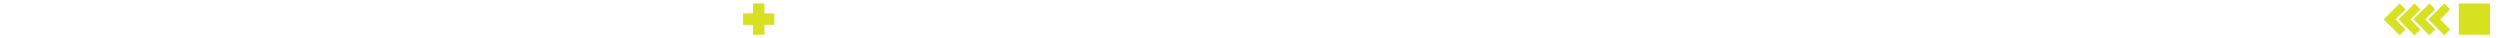 <svg width="1440" height="22" viewBox="0 0 1440 22" fill="none" xmlns="http://www.w3.org/2000/svg">
<path fill-rule="evenodd" clip-rule="evenodd" d="M1393.51 7.775L1390.13 11.153L1399.3 20.324L1402.68 16.945L1396.91 11.171L1402.7 5.379L1399.32 2L1393.53 7.792L1393.51 7.775Z" fill="#D8E022"/>
<path fill-rule="evenodd" clip-rule="evenodd" d="M1402.08 7.775L1398.7 11.153L1407.87 20.324L1411.25 16.945L1405.48 11.171L1411.27 5.379L1407.89 2L1402.1 7.792L1402.08 7.775Z" fill="#D8E022"/>
<path fill-rule="evenodd" clip-rule="evenodd" d="M1384.95 7.775L1381.57 11.153L1390.74 20.324L1394.12 16.945L1388.34 11.171L1394.13 5.379L1390.76 2L1384.96 7.792L1384.95 7.775Z" fill="#D8E022"/>
<path fill-rule="evenodd" clip-rule="evenodd" d="M1376.38 7.775L1373 11.153L1382.17 20.324L1385.55 16.945L1379.78 11.171L1385.57 5.379L1382.19 2L1376.4 7.792L1376.38 7.775Z" fill="#D8E022"/>
<rect x="1416.27" y="2" width="18" height="18" fill="#D8E022"/>
<path fill-rule="evenodd" clip-rule="evenodd" d="M440.317 2H433.686V7.684L428 7.684V14.316H433.686V20H440.317V14.316H446V7.684L440.317 7.684V2Z" fill="#D8E022"/>
</svg>
